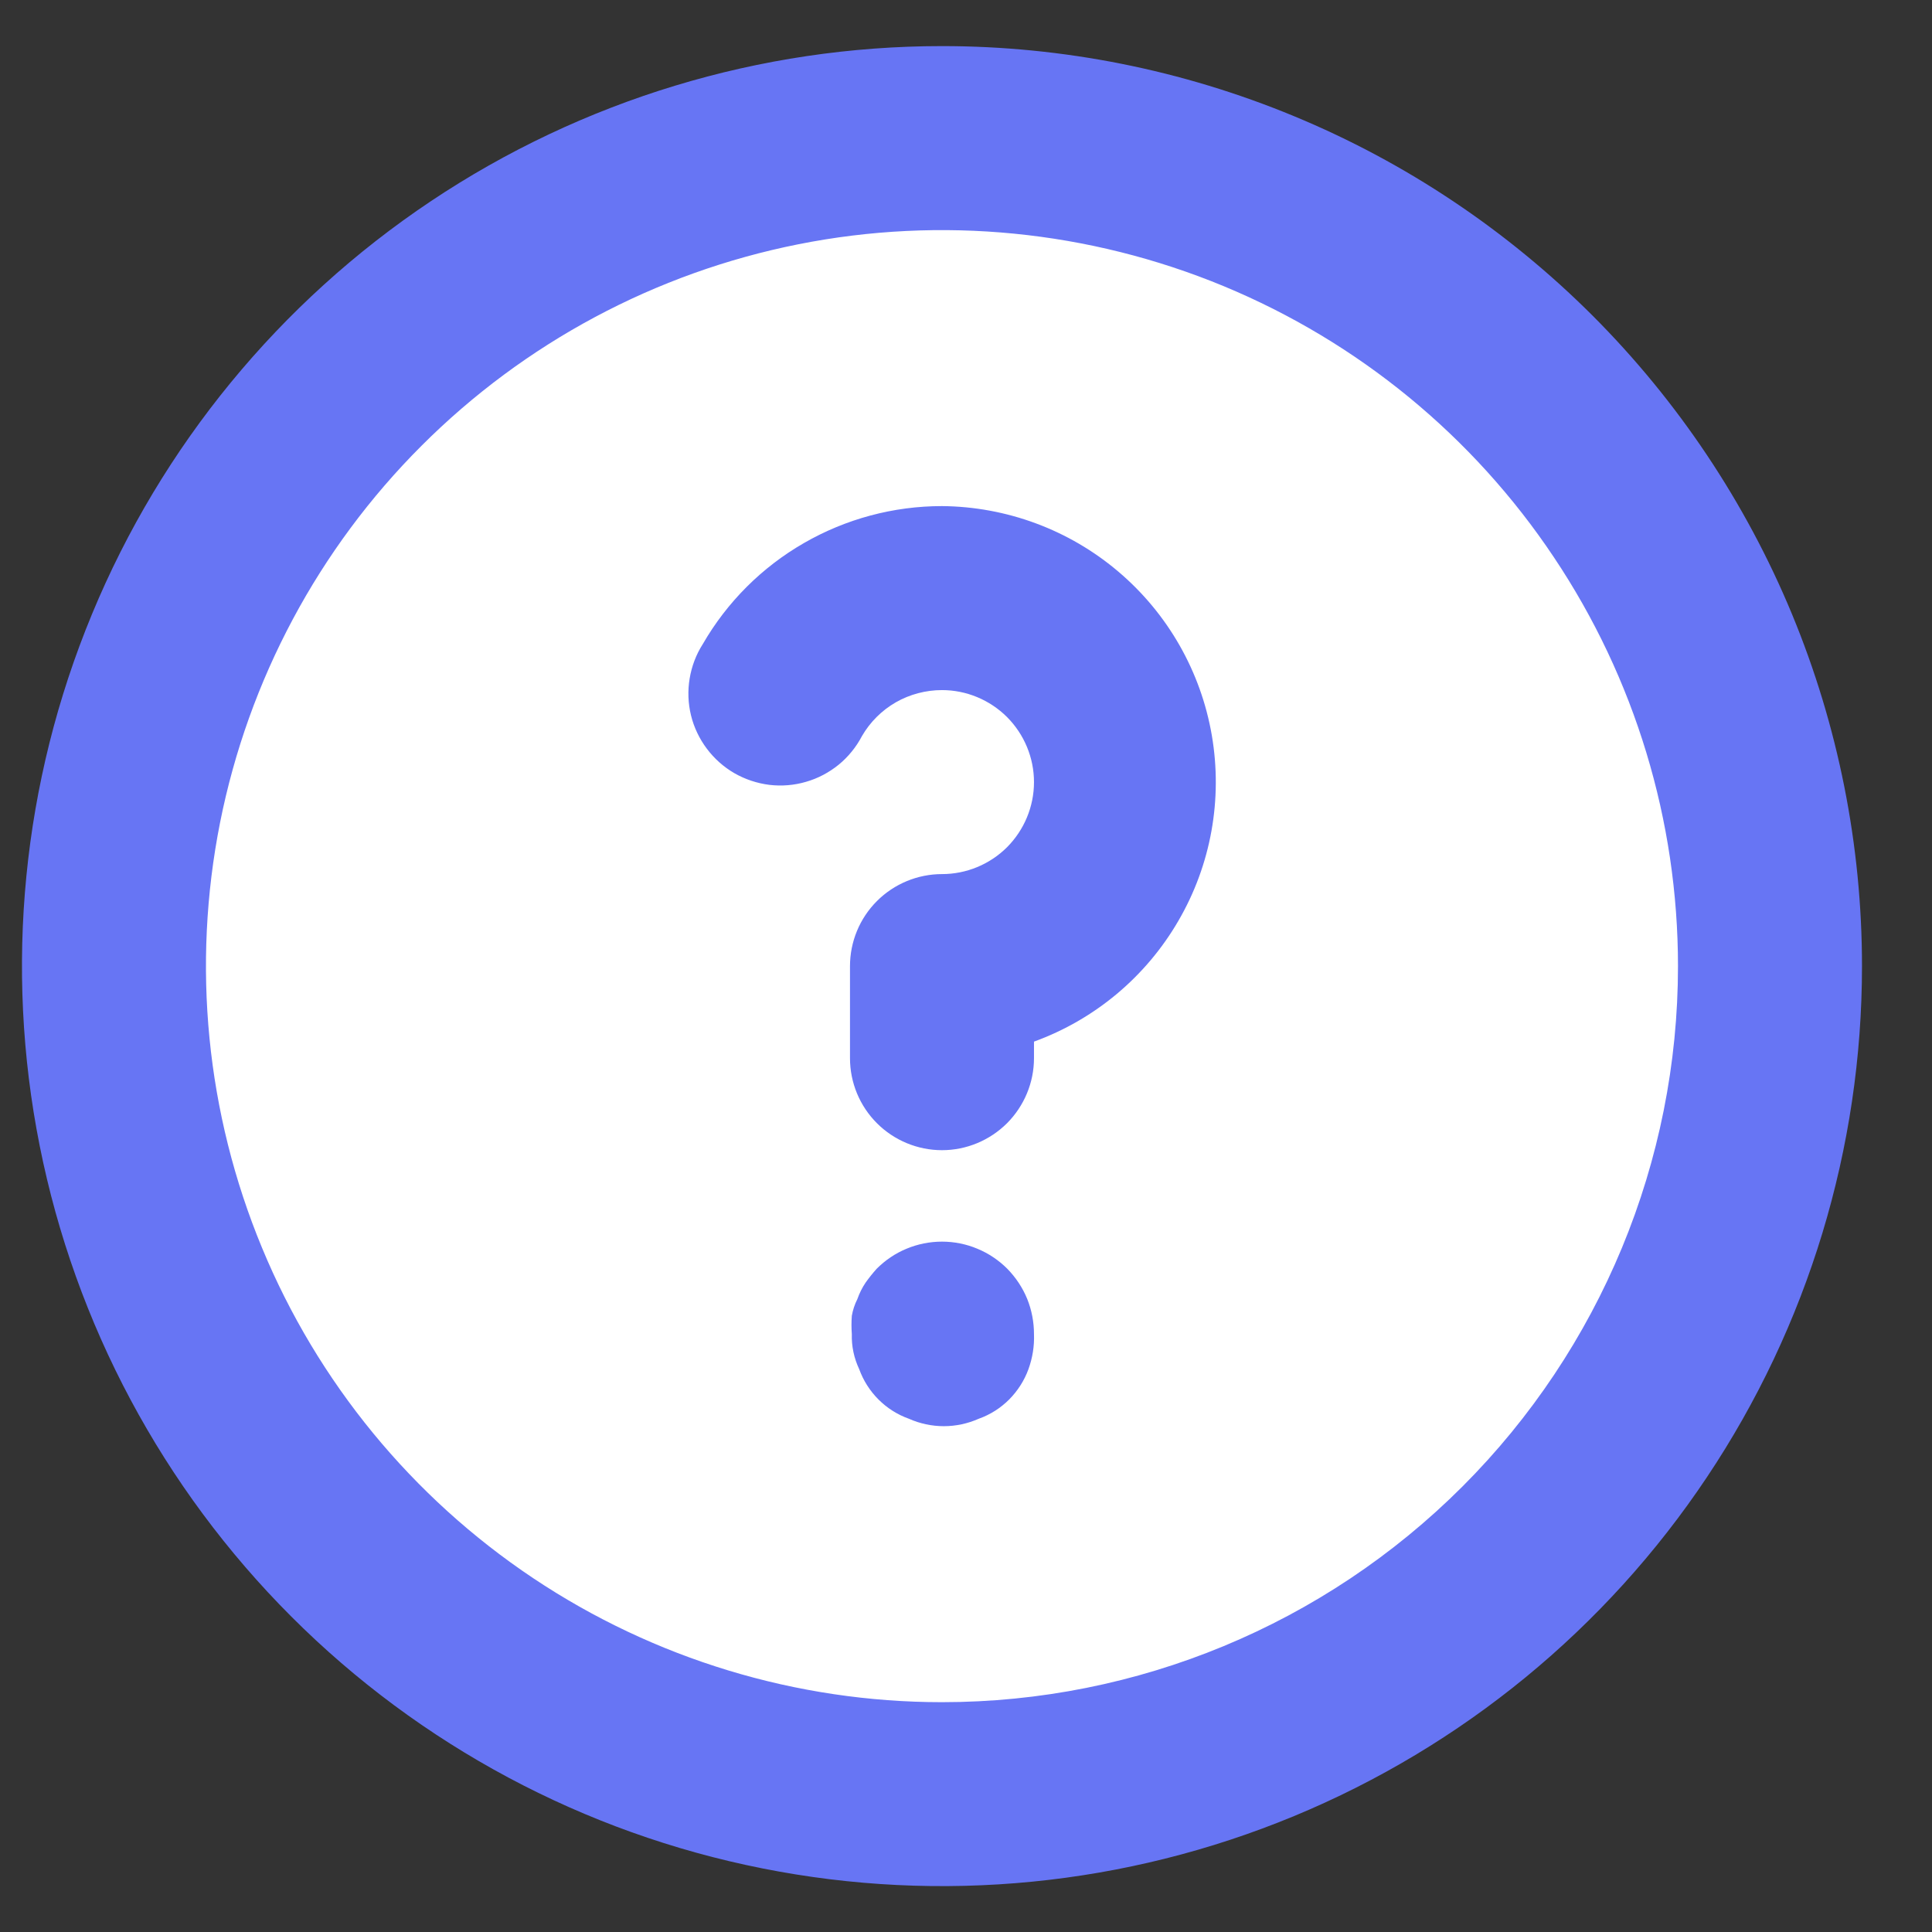 <svg width="21" height="21" viewBox="0 0 21 21" fill="none" xmlns="http://www.w3.org/2000/svg">
<rect x="0" y="0" width="21" height="21" fill="#333333" stroke="none"/>
<circle cx="10.239" cy="10.502" r="8.696" fill="white"/>
<path d="M9.529 13.791C9.486 13.839 9.446 13.889 9.409 13.941C9.371 13.997 9.341 14.058 9.319 14.121C9.29 14.178 9.27 14.239 9.259 14.302C9.254 14.368 9.254 14.435 9.259 14.502C9.255 14.633 9.283 14.763 9.339 14.882C9.384 15.006 9.455 15.118 9.549 15.212C9.642 15.305 9.755 15.377 9.879 15.421C9.998 15.474 10.128 15.502 10.259 15.502C10.39 15.502 10.519 15.474 10.639 15.421C10.763 15.377 10.876 15.305 10.969 15.212C11.062 15.118 11.134 15.006 11.179 14.882C11.223 14.76 11.244 14.631 11.239 14.502C11.239 14.37 11.214 14.239 11.165 14.118C11.115 13.996 11.041 13.885 10.949 13.791C10.856 13.698 10.745 13.623 10.623 13.573C10.502 13.522 10.371 13.496 10.239 13.496C10.107 13.496 9.976 13.522 9.854 13.573C9.732 13.623 9.622 13.698 9.529 13.791ZM10.239 0.501C8.261 0.501 6.328 1.088 4.683 2.187C3.039 3.286 1.757 4.847 1 6.675C0.243 8.502 0.045 10.513 0.431 12.452C0.817 14.392 1.769 16.174 3.168 17.573C4.566 18.971 6.348 19.924 8.288 20.309C10.228 20.695 12.238 20.497 14.066 19.74C15.893 18.983 17.455 17.702 18.553 16.057C19.652 14.413 20.239 12.479 20.239 10.502C20.239 9.188 19.98 7.888 19.478 6.675C18.975 5.461 18.238 4.359 17.31 3.43C16.381 2.502 15.279 1.765 14.066 1.263C12.852 0.76 11.552 0.501 10.239 0.501ZM10.239 18.502C8.657 18.502 7.11 18.032 5.794 17.153C4.479 16.274 3.453 15.025 2.848 13.563C2.242 12.101 2.084 10.493 2.392 8.941C2.701 7.389 3.463 5.963 4.582 4.845C5.701 3.726 7.126 2.964 8.678 2.655C10.23 2.346 11.838 2.505 13.3 3.11C14.762 3.716 16.012 4.741 16.89 6.057C17.77 7.372 18.239 8.919 18.239 10.502C18.239 12.623 17.396 14.658 15.896 16.158C14.395 17.659 12.361 18.502 10.239 18.502ZM10.239 5.501C9.712 5.501 9.194 5.64 8.738 5.903C8.281 6.166 7.902 6.545 7.639 7.001C7.566 7.115 7.518 7.243 7.496 7.376C7.474 7.509 7.479 7.645 7.511 7.776C7.543 7.907 7.602 8.03 7.683 8.138C7.764 8.246 7.865 8.336 7.982 8.404C8.099 8.471 8.228 8.514 8.362 8.531C8.496 8.547 8.632 8.536 8.761 8.498C8.891 8.461 9.011 8.397 9.116 8.312C9.22 8.227 9.306 8.121 9.369 8.001C9.457 7.849 9.584 7.722 9.737 7.634C9.889 7.547 10.063 7.501 10.239 7.501C10.504 7.501 10.758 7.607 10.946 7.794C11.133 7.982 11.239 8.236 11.239 8.501C11.239 8.767 11.133 9.021 10.946 9.209C10.758 9.396 10.504 9.501 10.239 9.501C9.974 9.501 9.719 9.607 9.532 9.794C9.344 9.982 9.239 10.236 9.239 10.502V11.502C9.239 11.767 9.344 12.021 9.532 12.209C9.719 12.396 9.974 12.502 10.239 12.502C10.504 12.502 10.758 12.396 10.946 12.209C11.133 12.021 11.239 11.767 11.239 11.502V11.322C11.9 11.082 12.456 10.617 12.809 10.008C13.163 9.4 13.291 8.687 13.172 7.993C13.053 7.3 12.694 6.67 12.158 6.215C11.622 5.759 10.942 5.507 10.239 5.501Z" fill="#6775F4"/>
</svg>
